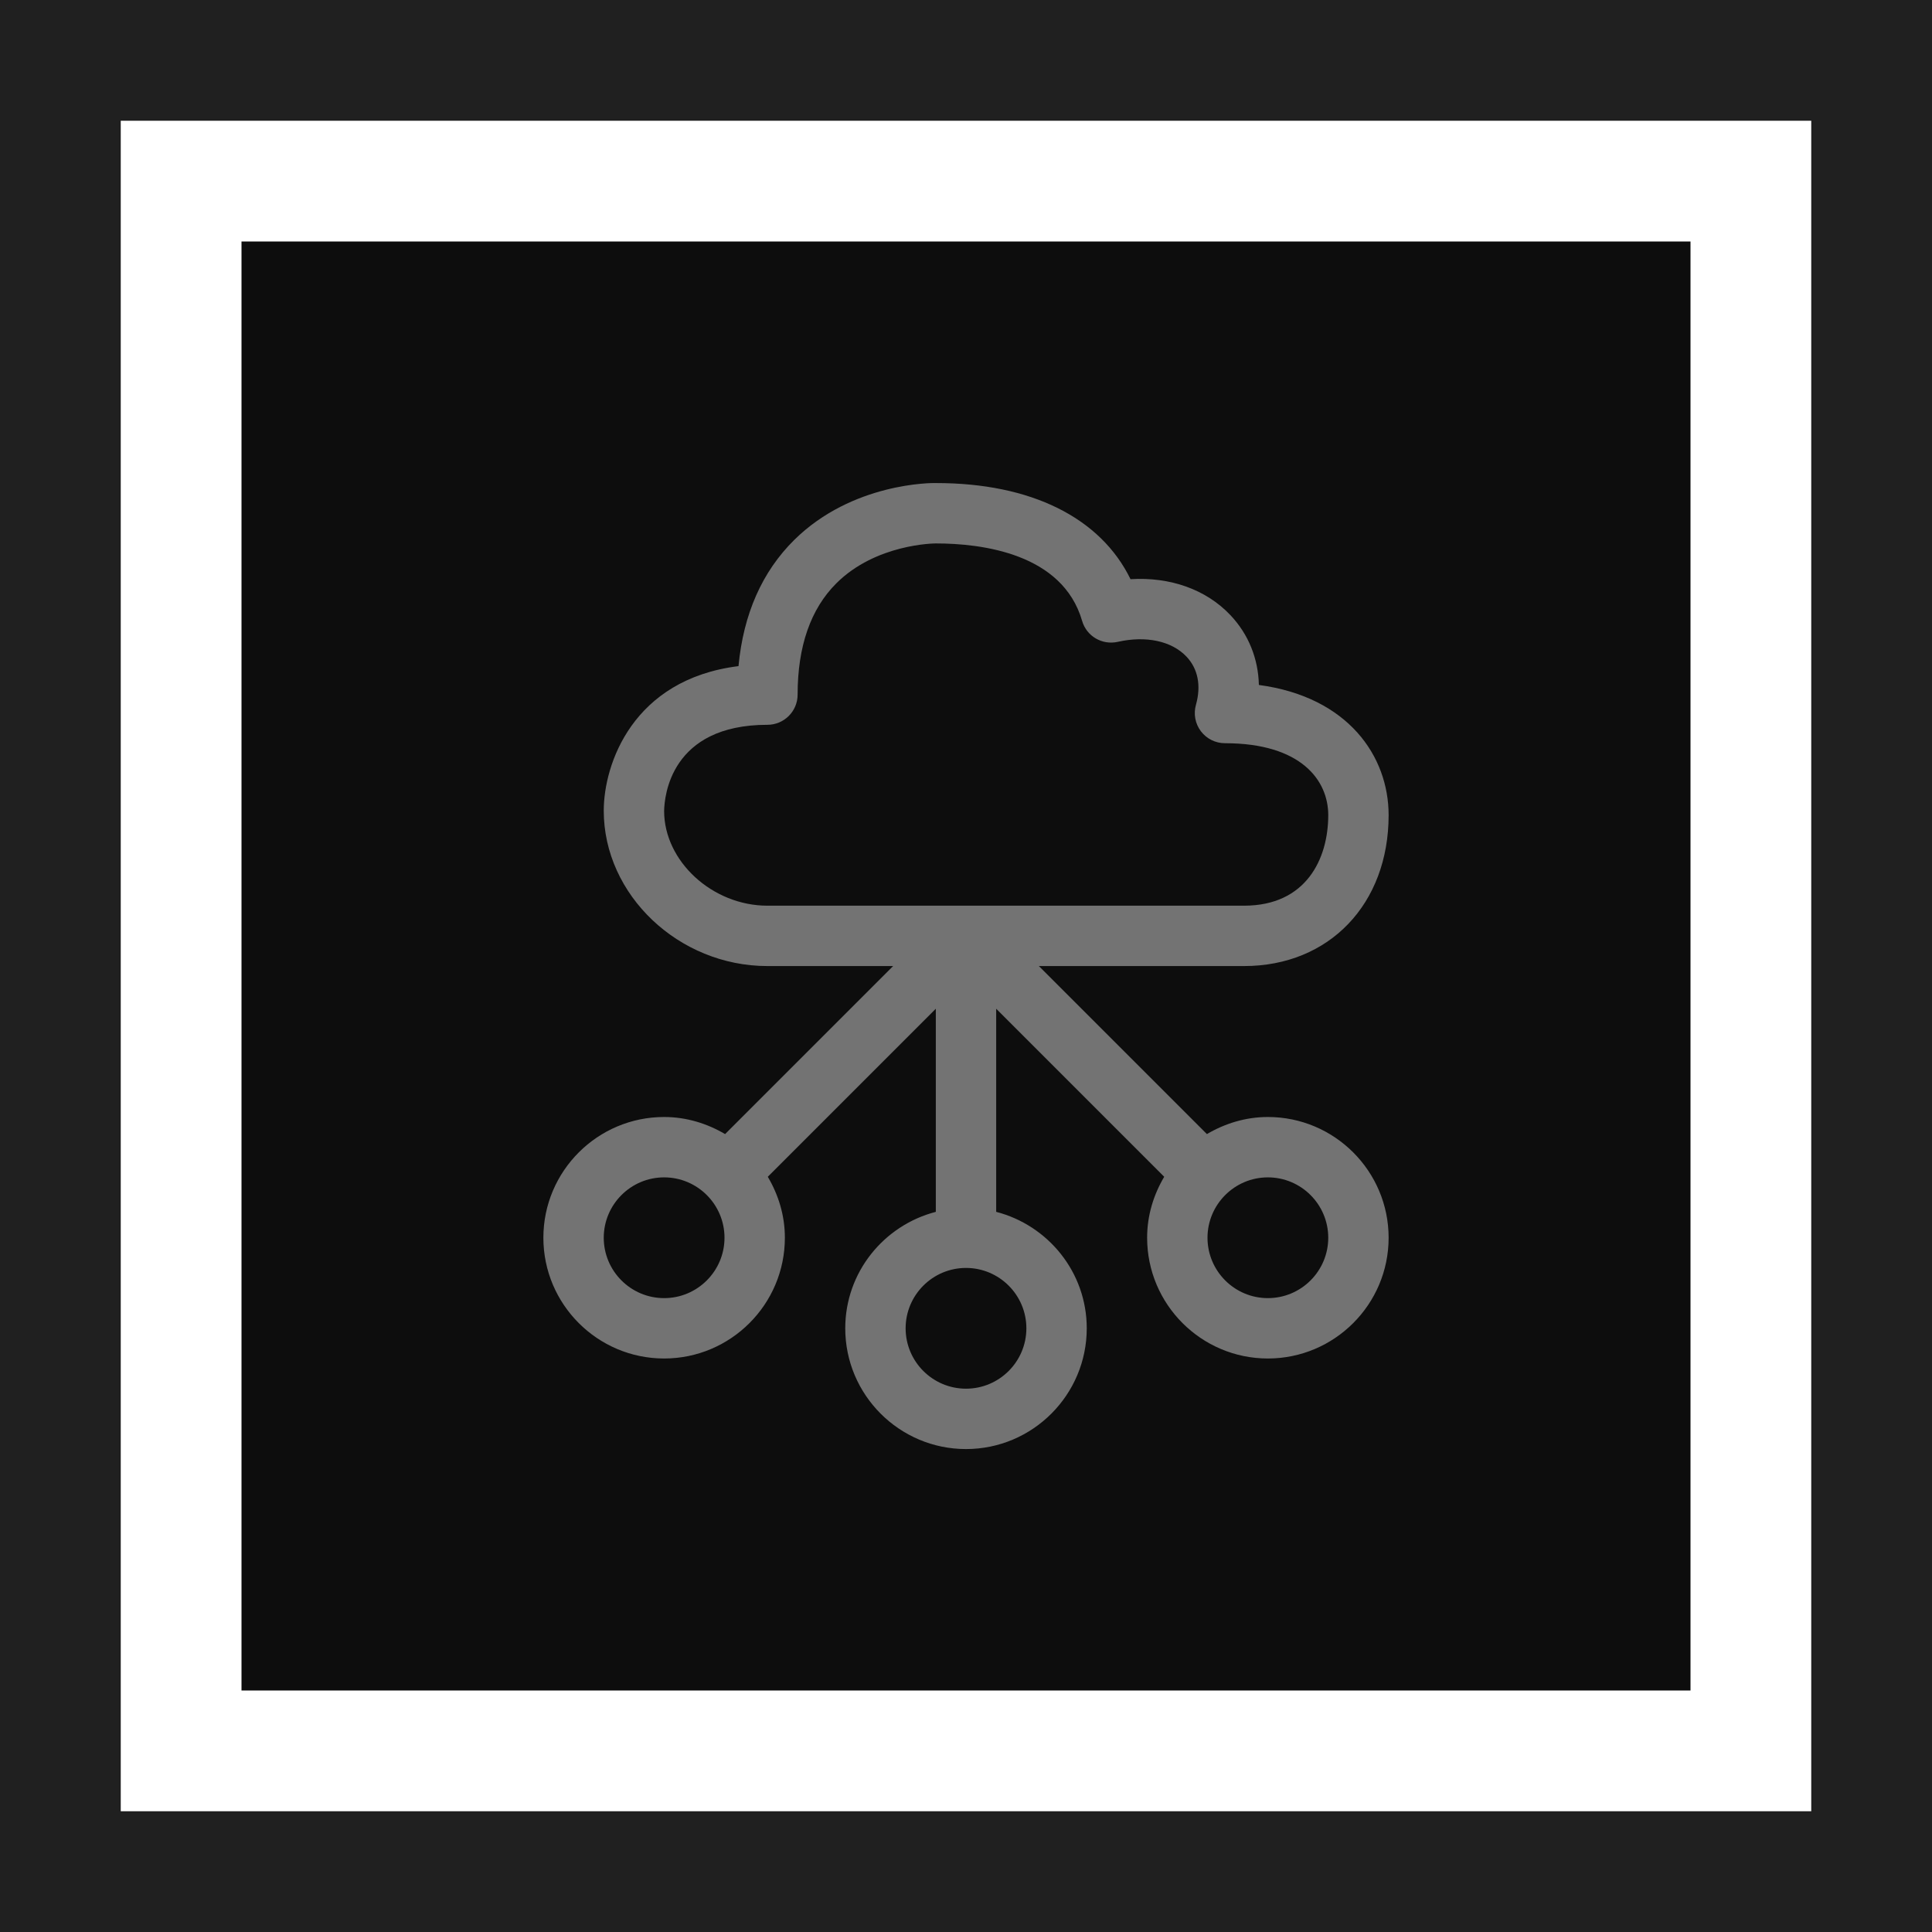 <?xml version="1.0" encoding="UTF-8"?>
<svg width="32px" height="32px" viewBox="0 0 32 32" version="1.1" xmlns="http://www.w3.org/2000/svg" xmlns:xlink="http://www.w3.org/1999/xlink">
    <title>Icon-Architecture-Category/16/Networking-Content-Delivery_16</title>
    <g id="Icon-Architecture-Category/16/Networking-Content-Delivery_16" stroke="none" stroke-width="1" fill="none" fill-rule="evenodd">
        <rect id="Rectangle" fill="rgb(13,13,13)" x="4" y="4" width="24" height="24"></rect>
        <rect id="rgb(32,32,32)-Border-Copy-19" stroke="rgb(32,32,32)" stroke-width="2" x="1" y="1" width="30" height="30"></rect>
        <g id="Icon-Category/16/Networking-Content-Delivery_16" transform="translate(9, 8)" fill="rgb(115,115,115)">
            <path d="M13,12.501 C13,13.052 12.552,13.501 12,13.501 C11.448,13.501 11,13.052 11,12.501 C11,11.95 11.448,11.501 12,11.501 C12.552,11.501 13,11.95 13,12.501 L13,12.501 Z M8,14.001 C8,14.552 7.552,15.001 7,15.001 C6.448,15.001 6,14.552 6,14.001 C6,13.45 6.448,13.001 7,13.001 C7.552,13.001 8,13.45 8,14.001 L8,14.001 Z M2,13.501 C1.448,13.501 1,13.052 1,12.501 C1,11.95 1.448,11.501 2,11.501 C2.552,11.501 3,11.95 3,12.501 C3,13.052 2.552,13.501 2,13.501 L2,13.501 Z M2,5.432 C2.004,5.193 2.104,4.005 3.711,4.005 C3.987,4.005 4.211,3.781 4.211,3.505 C4.211,2.705 4.427,2.085 4.853,1.661 C5.508,1.008 6.476,1.001 6.5,1.001 C7.266,1.001 8.599,1.168 8.923,2.283 C8.996,2.537 9.254,2.689 9.514,2.631 C9.98,2.526 10.406,2.616 10.652,2.876 C10.843,3.077 10.897,3.359 10.809,3.672 C10.766,3.823 10.795,3.985 10.89,4.111 C10.984,4.236 11.132,4.31 11.289,4.31 C12.551,4.31 13,4.925 13,5.501 C13,6.226 12.634,7.001 11.605,7.001 L3.711,7.001 C2.8,7.001 2,6.266 2,5.432 L2,5.432 Z M11.605,8.001 C13.016,8.001 14,6.973 14,5.501 C14,4.526 13.33,3.543 11.851,3.345 C11.841,2.91 11.68,2.506 11.379,2.188 C10.976,1.762 10.381,1.553 9.725,1.593 C9.228,0.575 8.079,0.001 6.507,0.001 C6.438,-0.003 5.117,-0.006 4.156,0.942 C3.623,1.469 3.313,2.17 3.232,3.033 C1.48,3.251 1,4.656 1,5.428 C1,6.823 2.241,8.001 3.711,8.001 L5.793,8.001 L3.01,10.784 C2.712,10.609 2.37,10.501 2,10.501 C0.897,10.501 0,11.398 0,12.501 C0,13.604 0.897,14.501 2,14.501 C3.103,14.501 4,13.604 4,12.501 C4,12.131 3.893,11.789 3.717,11.491 L6.5,8.708 L6.5,12.072 C5.64,12.295 5,13.072 5,14.001 C5,15.104 5.897,16.001 7,16.001 C8.103,16.001 9,15.104 9,14.001 C9,13.072 8.36,12.295 7.5,12.072 L7.5,8.708 L10.283,11.491 C10.107,11.789 10,12.131 10,12.501 C10,13.604 10.897,14.501 12,14.501 C13.103,14.501 14,13.604 14,12.501 C14,11.398 13.103,10.501 12,10.501 C11.63,10.501 11.288,10.609 10.99,10.784 L8.207,8.001 L11.605,8.001 Z" id="Networking-Content-Delivery_Category-Icon_16_Squid"></path>
        </g>
    </g>
</svg>